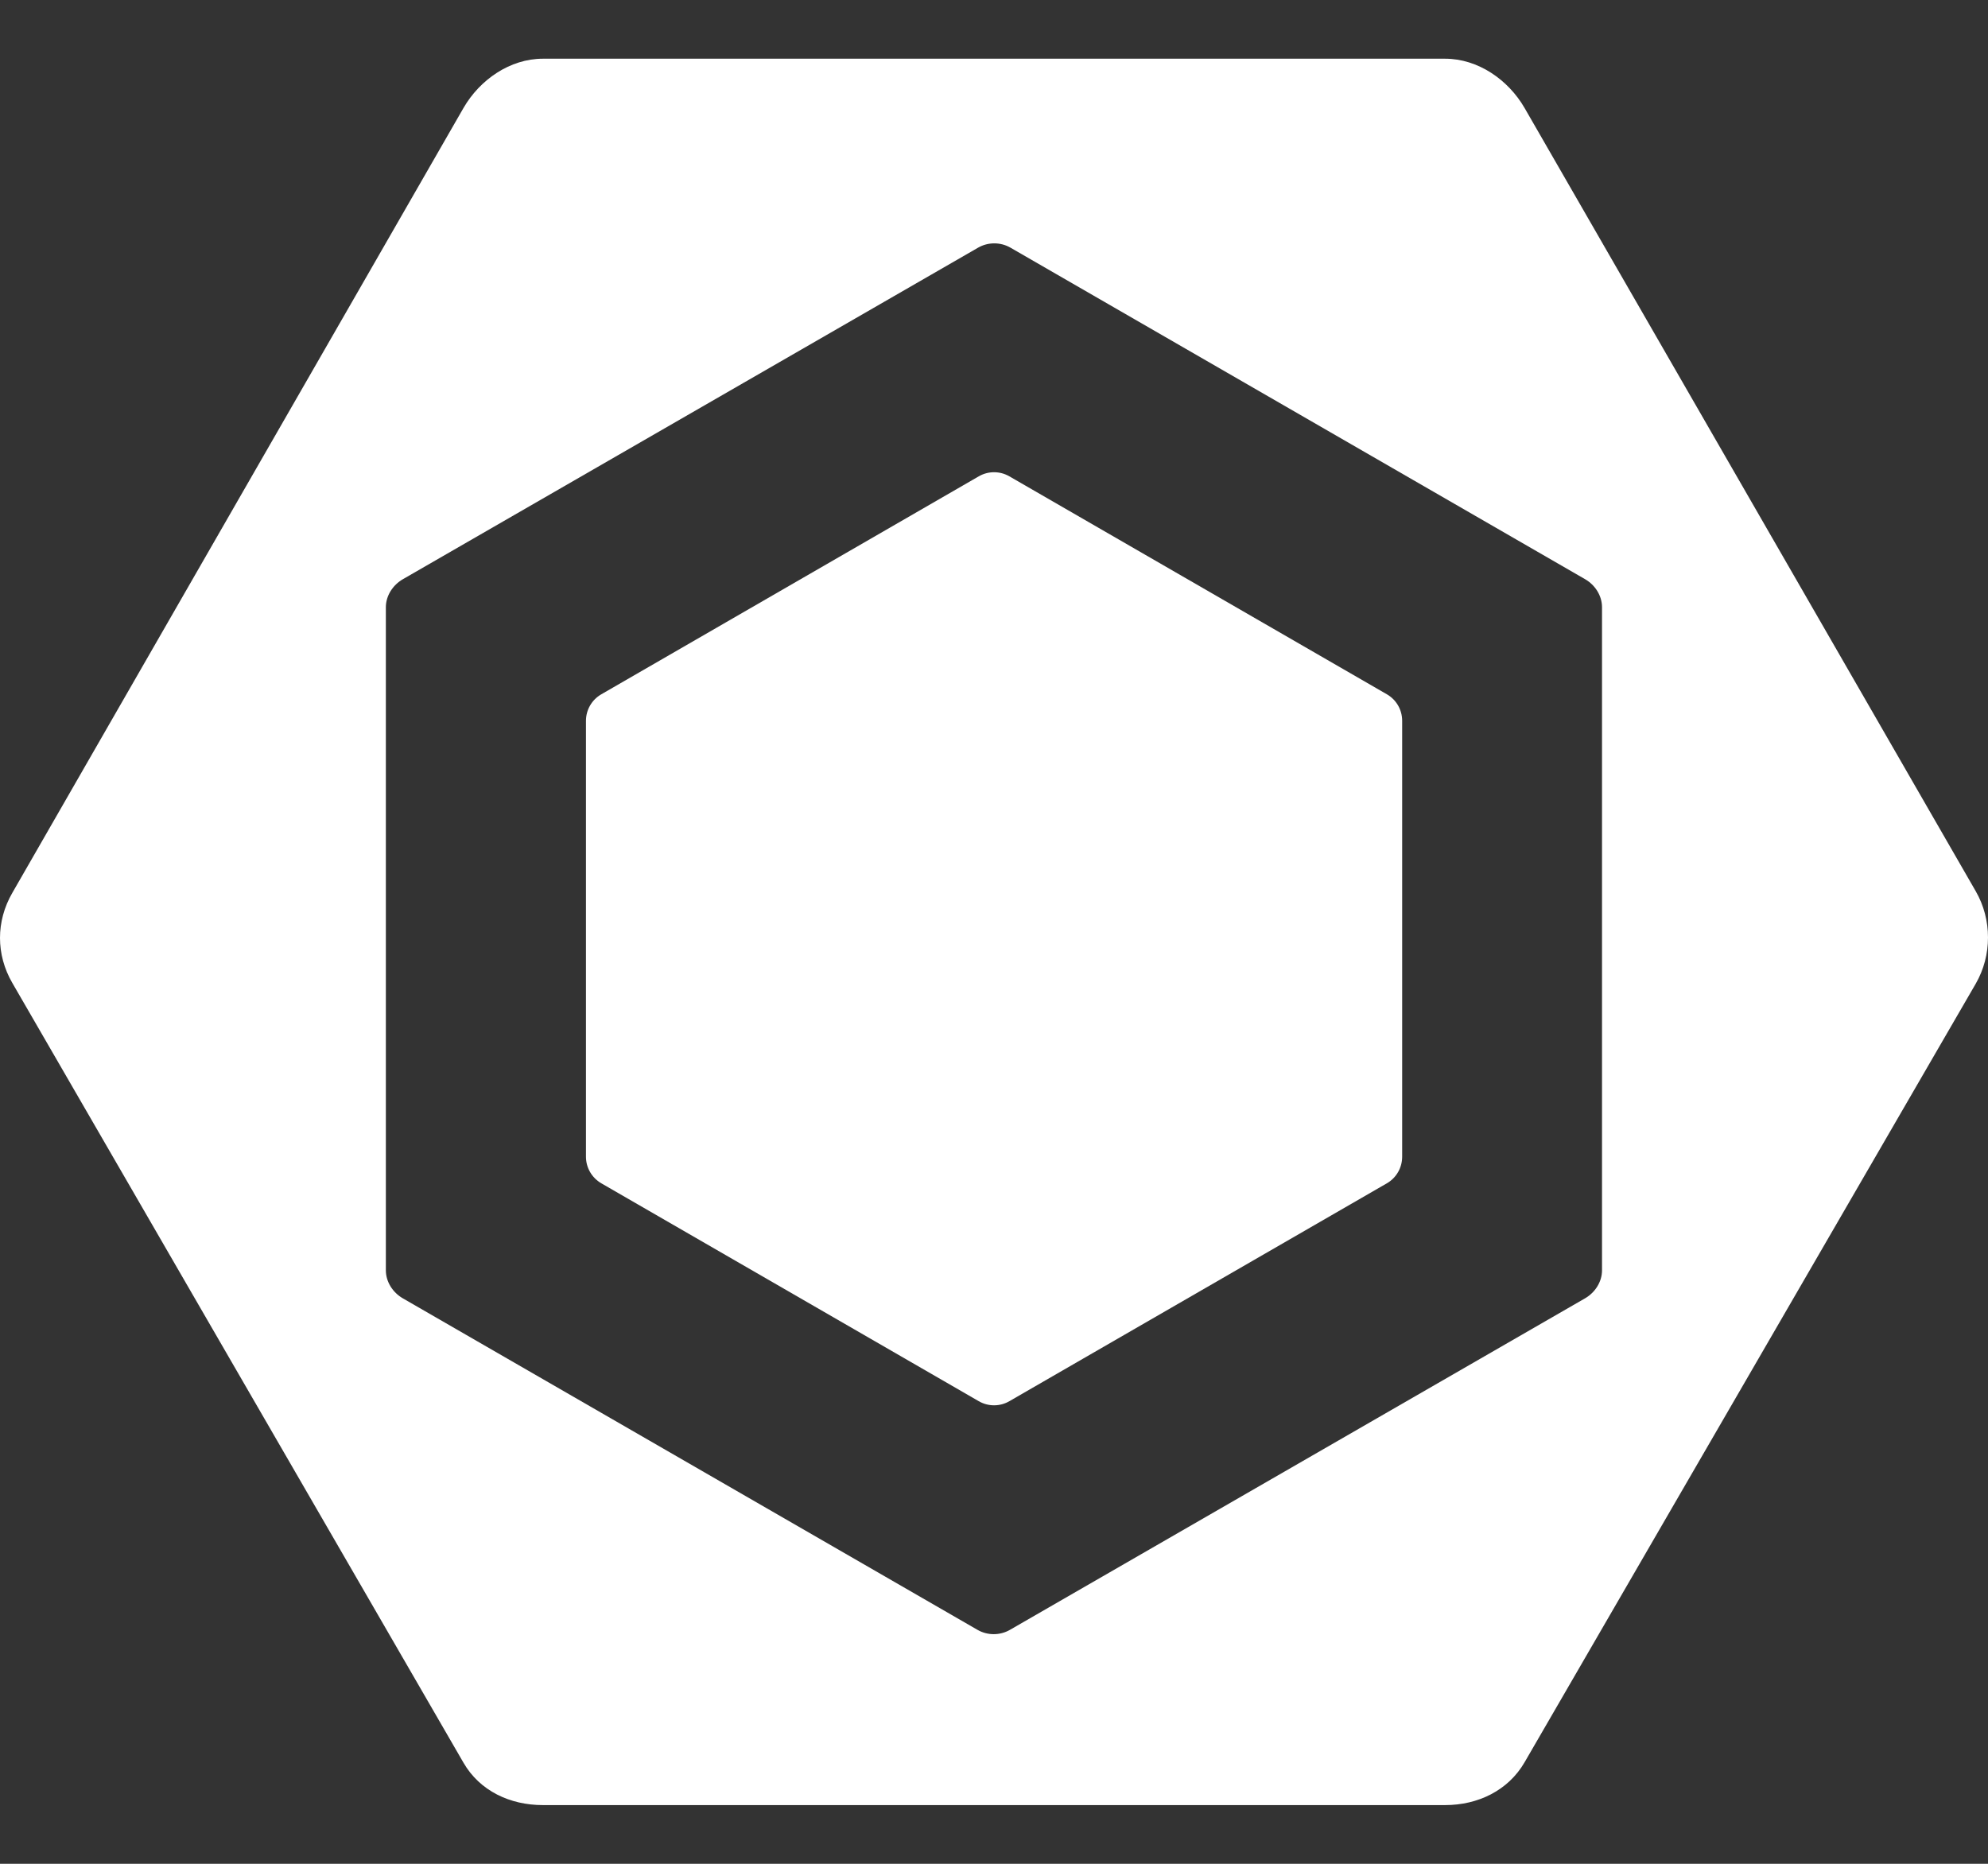 <svg width="32" height="30" viewBox="0 0 32 30" fill="none" xmlns="http://www.w3.org/2000/svg">
<rect x="0" y="0" width="32" height="30" fill="#333333" stroke="none"/>
<path d="M22.325 11.176L16.247 7.667C16.095 7.579 15.907 7.579 15.755 7.667L9.678 11.176C9.526 11.264 9.432 11.426 9.432 11.602V18.619C9.432 18.795 9.526 18.957 9.678 19.046L15.755 22.554C15.907 22.642 16.095 22.642 16.247 22.554L22.325 19.046C22.477 18.958 22.57 18.795 22.57 18.619V11.602C22.57 11.426 22.477 11.264 22.325 11.176Z" fill="white"/>
<path d="M0.198 14.372L7.46 1.739C7.723 1.282 8.211 0.945 8.738 0.945H23.262C23.789 0.945 24.277 1.282 24.541 1.739L31.802 14.344C32.066 14.801 32.066 15.378 31.802 15.835L24.541 28.365C24.277 28.821 23.789 29.055 23.262 29.055H8.738C8.211 29.055 7.723 28.828 7.46 28.372L0.198 15.821C-0.066 15.365 -0.066 14.829 0.198 14.372ZM6.211 20.447C6.211 20.633 6.323 20.805 6.484 20.898L15.734 26.234C15.895 26.327 16.096 26.327 16.257 26.234L25.514 20.898C25.675 20.805 25.787 20.633 25.787 20.447V9.774C25.787 9.588 25.676 9.416 25.515 9.323L16.266 3.987C16.105 3.894 15.904 3.894 15.743 3.987L6.485 9.323C6.324 9.416 6.211 9.588 6.211 9.774V20.447Z" fill="white"/>
</svg>
